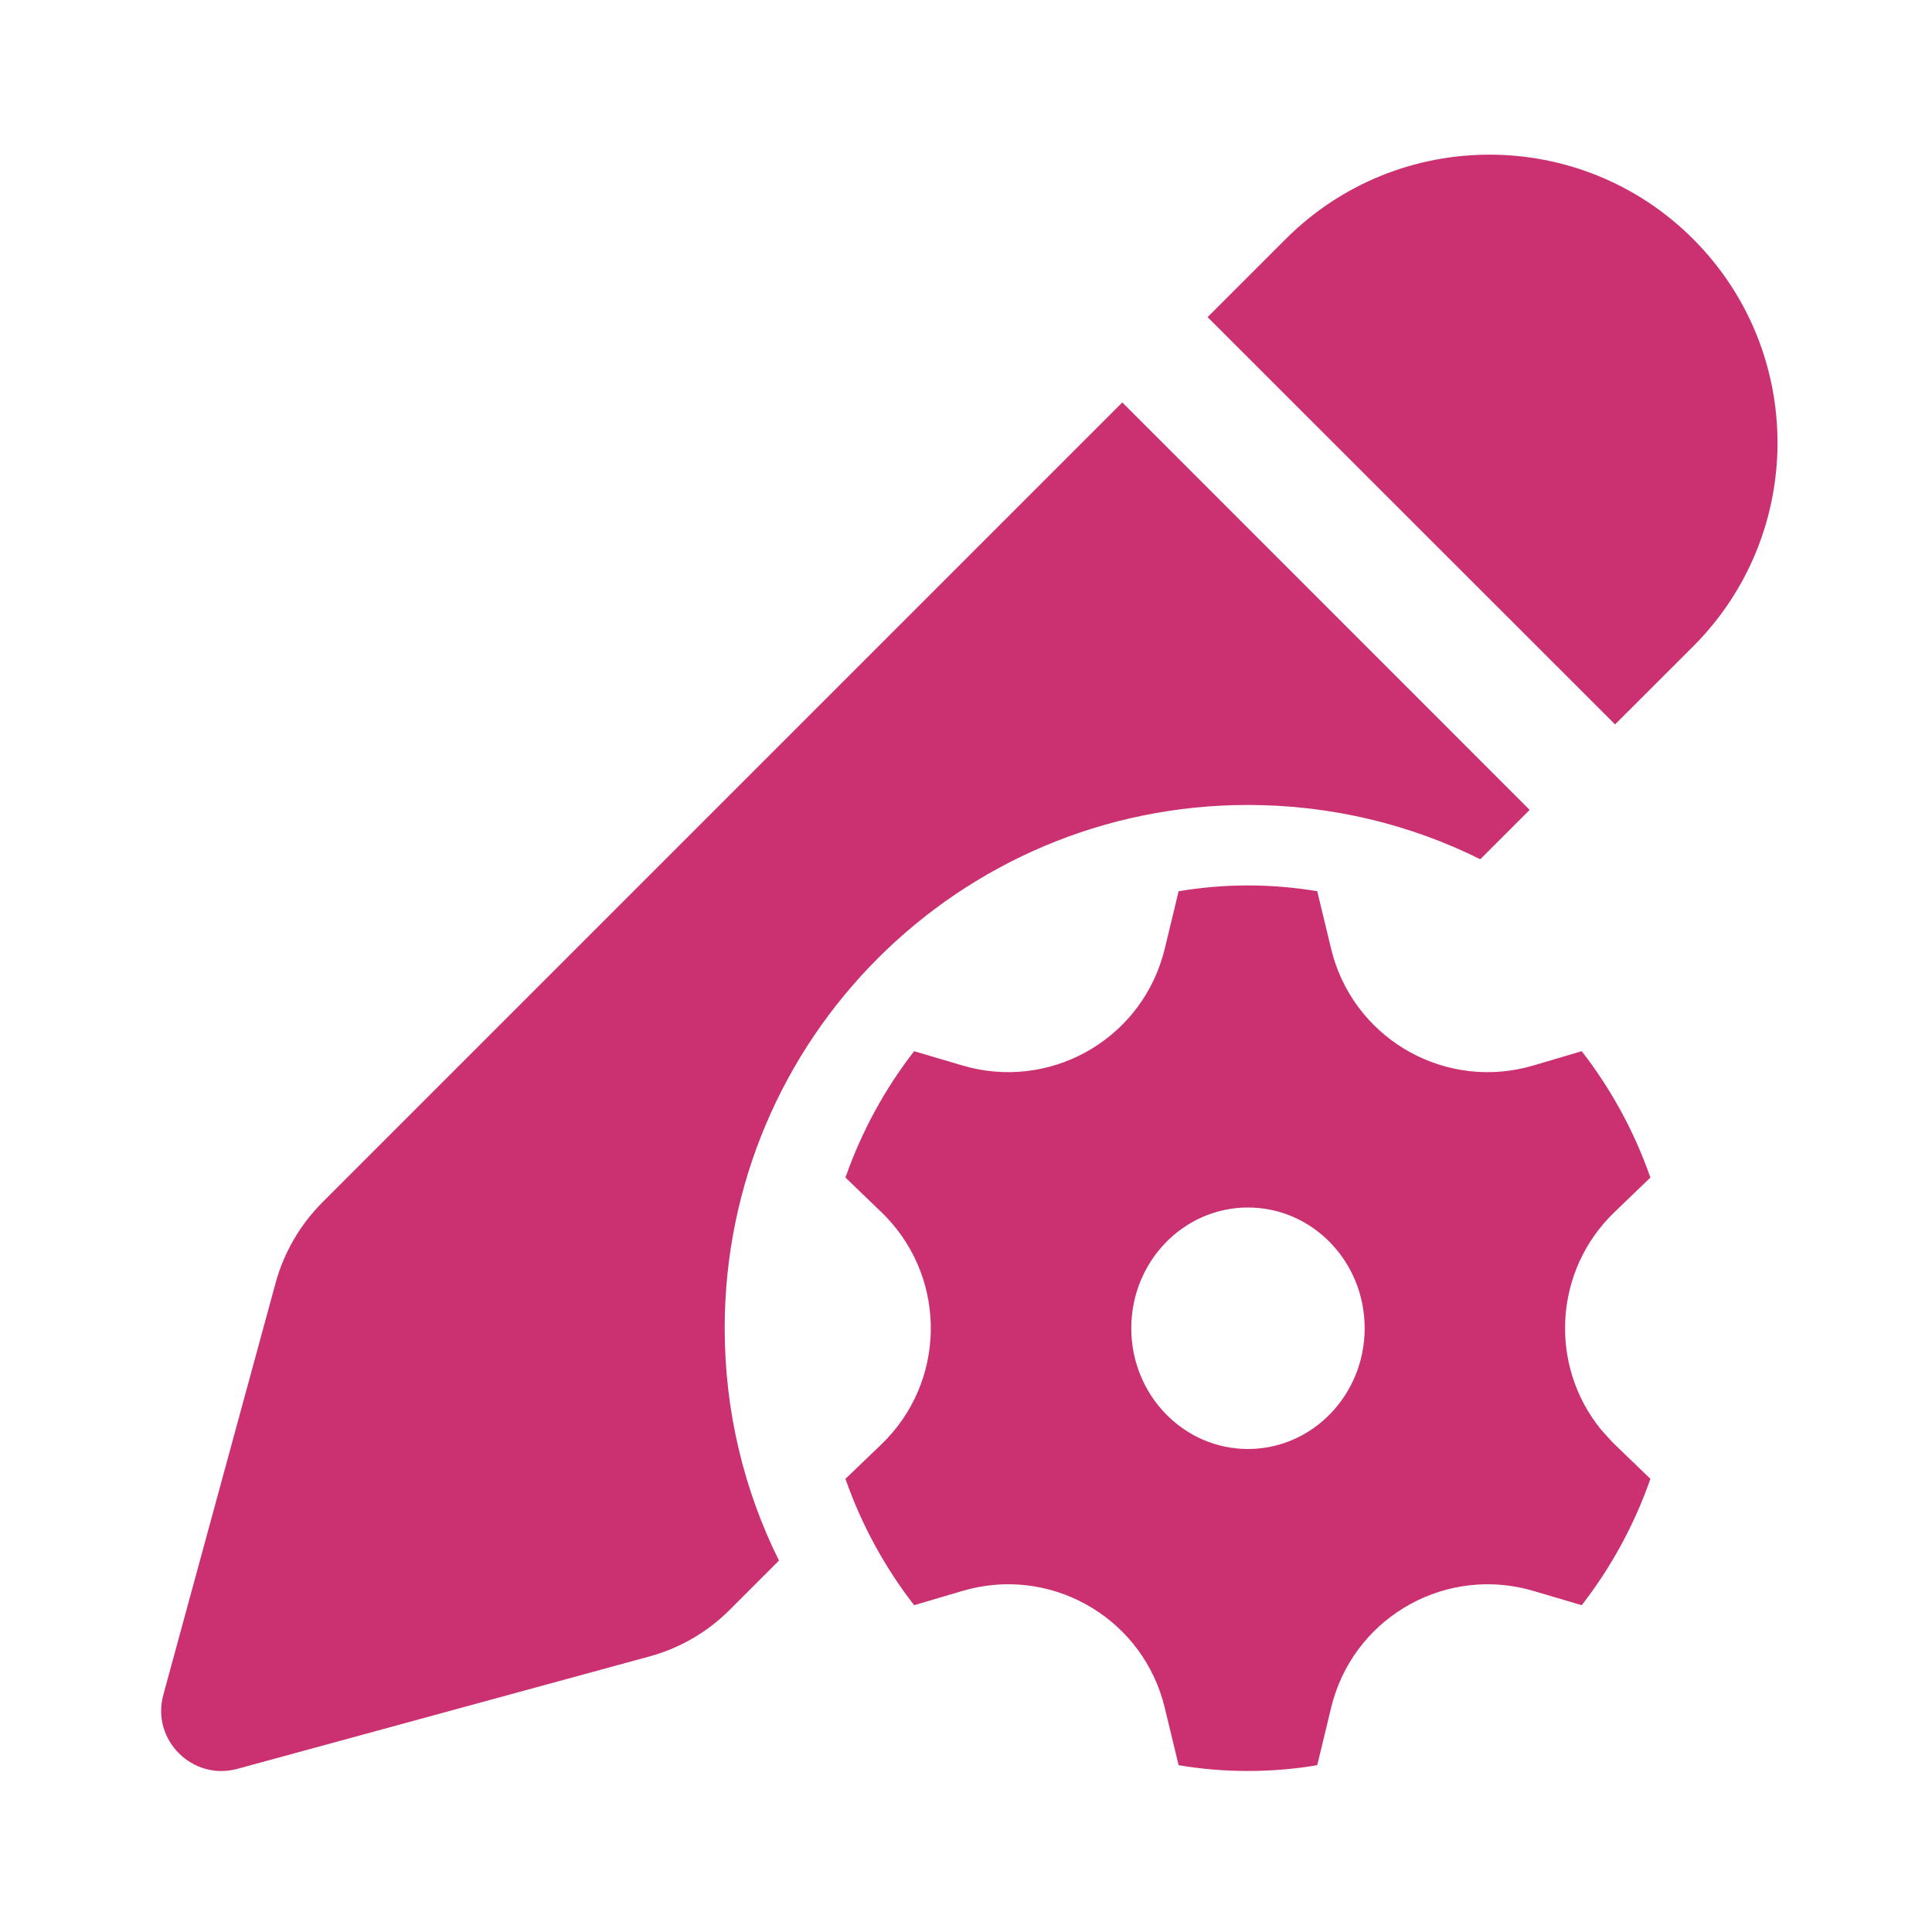 <svg width="20" height="20" viewBox="0 0 20 20" fill="none" xmlns="http://www.w3.org/2000/svg">
<path d="M11.618 4.166L15.835 8.384L15.324 8.895C14.6 8.535 13.783 8.333 12.919 8.333C9.927 8.333 7.502 10.758 7.502 13.75C7.502 14.614 7.704 15.431 8.064 16.155L7.554 16.665C7.323 16.896 7.036 17.063 6.721 17.148L2.458 18.311C1.992 18.438 1.563 18.01 1.691 17.544L2.853 13.281C2.939 12.966 3.106 12.679 3.336 12.448L11.618 4.166ZM12.919 9.166C13.163 9.166 13.402 9.187 13.636 9.226L13.78 9.823C13.996 10.718 14.897 11.268 15.791 11.052L15.873 11.03L16.374 10.882C16.676 11.271 16.918 11.712 17.085 12.19L16.712 12.549C16.084 13.153 16.033 14.132 16.572 14.797L16.69 14.928L17.085 15.309C16.918 15.787 16.676 16.228 16.374 16.617L15.873 16.469C14.99 16.208 14.063 16.712 13.802 17.595L13.78 17.677L13.636 18.273C13.402 18.313 13.163 18.333 12.919 18.333C12.674 18.333 12.434 18.313 12.201 18.273L12.057 17.677C11.841 16.782 10.941 16.231 10.046 16.447L9.964 16.469L9.463 16.617C9.161 16.228 8.919 15.787 8.752 15.309L9.125 14.951C9.788 14.312 9.808 13.258 9.17 12.594L9.125 12.549L8.752 12.19C8.919 11.712 9.161 11.271 9.463 10.882L9.964 11.03C10.847 11.291 11.774 10.787 12.035 9.904L12.057 9.823L12.201 9.226C12.434 9.187 12.674 9.166 12.919 9.166ZM12.919 12.5C12.252 12.5 11.711 13.059 11.711 13.75C11.711 14.44 12.252 15 12.919 15C13.586 15 14.127 14.44 14.127 13.75C14.127 13.059 13.586 12.5 12.919 12.5ZM17.527 2.474C18.692 3.639 18.692 5.527 17.527 6.692L16.719 7.499L12.501 3.283L13.31 2.474C14.475 1.31 16.363 1.31 17.527 2.474Z" fill="#CB3171"/>
</svg>
